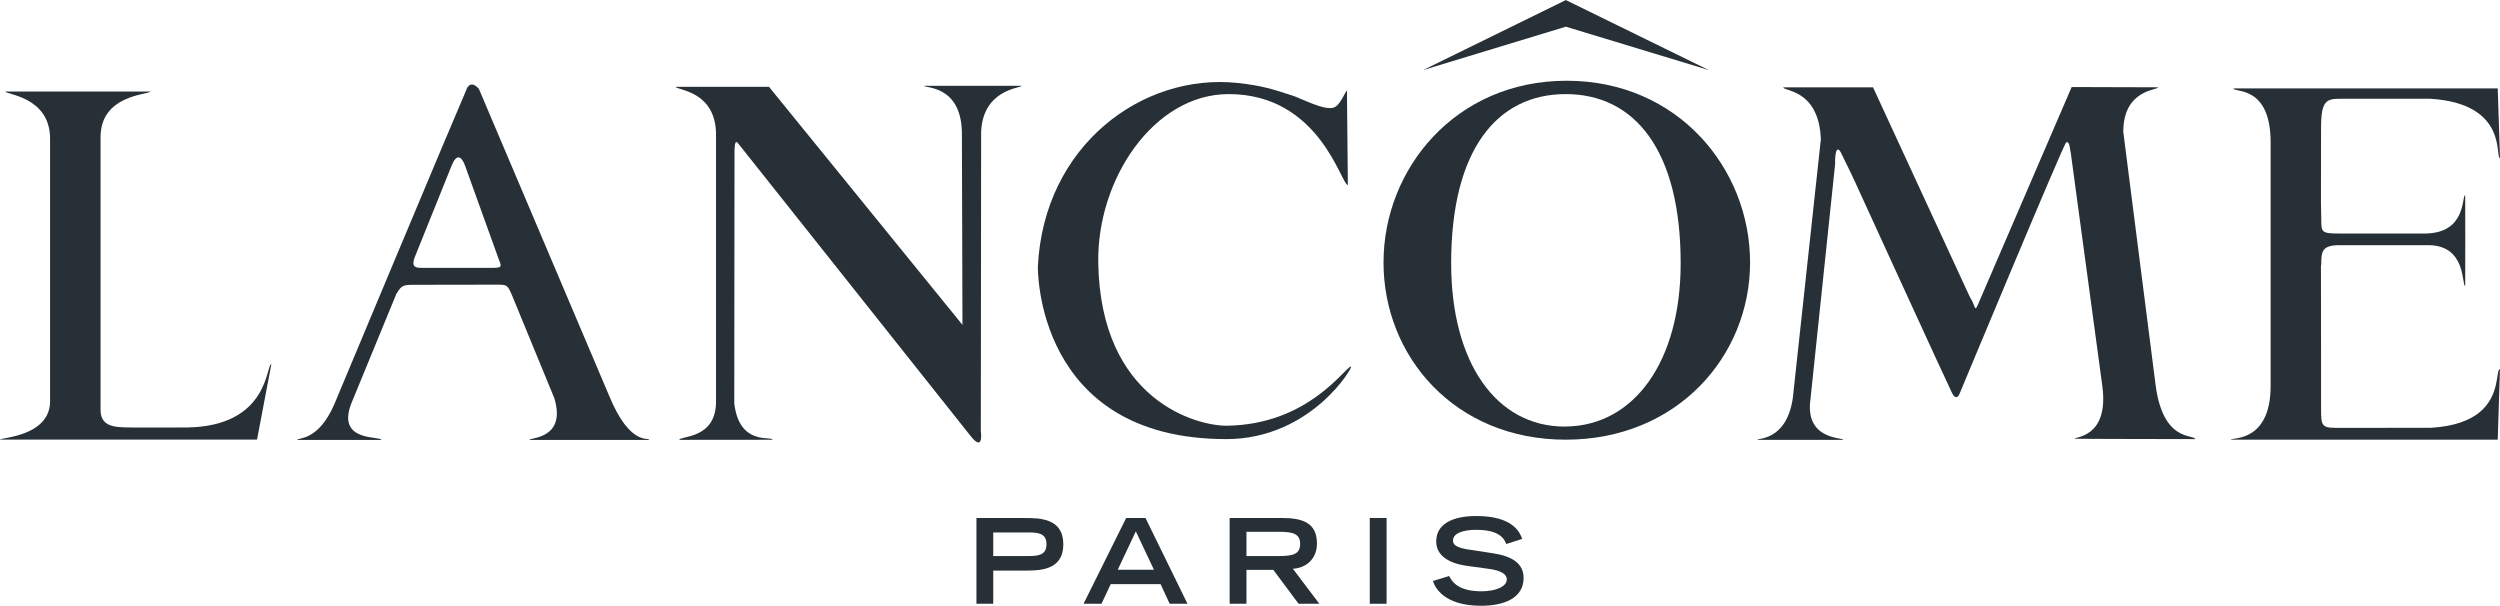 <?xml version="1.0" encoding="UTF-8"?>
<!DOCTYPE svg PUBLIC "-//W3C//DTD SVG 1.1//EN" "http://www.w3.org/Graphics/SVG/1.1/DTD/svg11.dtd">
<!-- Creator: CorelDRAW 2019 (64-Bit) -->
<svg xmlns="http://www.w3.org/2000/svg" xml:space="preserve" width="8.414in" height="2.039in" version="1.1" style="shape-rendering:geometricPrecision; text-rendering:geometricPrecision; image-rendering:optimizeQuality; fill-rule:evenodd; clip-rule:evenodd"
viewBox="0 0 8413.74 2038.52"
 xmlns:xlink="http://www.w3.org/1999/xlink">
 <defs>
  <style type="text/css">
   <![CDATA[
    .fil0 {fill:#263036}
   ]]>
  </style>
 </defs>
 <g id="Layer_x0020_1">
  <g id="_1826350821600">
   <path class="fil0" d="M3342.75 1871.14l0 -79.36 118.22 0c32.46,0 60.99,2.71 60.99,39.48 0.01,37.17 -28.53,39.88 -60.99,39.88l-118.22 0zm-56.54 160.58l56.54 0 0 -111.59 105.76 0c49.22,0 130.09,0 130.09,-88.41 0,-88.51 -80.87,-88.51 -130.1,-88.51l-162.29 0 0 288.51z"/>
   <path class="fil0" d="M3761.81 1917.14l60.81 -129.06 60.92 129.06 -121.74 0zm-115.12 114.58l60.45 0 30.97 -66.05 167.85 0 30.52 66.05 60.02 0 -141.37 -288.67 -65 0 -143.44 288.67z"/>
   <path class="fil0" d="M4194.97 1871.14l0 -81.53 110.38 0c46.5,0 70.26,6.85 70.26,40.76 0,33.94 -23.77,40.77 -70.26,40.77l-110.38 0zm-56.64 160.58l56.64 0 0 -114.02 90.38 0 84.98 114.02 69.86 0 -89.05 -117.83c42.8,-2.08 81.04,-31.57 81.04,-84.89 0,-70.54 -49.29,-85.95 -118.49,-85.95l-175.35 0 0 288.67z"/>
   <polygon class="fil0" points="4609.94,1743.05 4666.56,1743.05 4666.56,2031.72 4609.94,2031.72 "/>
   <path class="fil0" d="M5069.26 1830.67c-9.07,-25.41 -32.68,-47.76 -101.87,-47.76 -38.65,0 -77.35,9.69 -77.35,36.02 0,12.33 7.3,25.35 65.36,32.24l68.65 10.55c65.36,9.86 103.67,34.74 103.67,83.03 0,67.83 -65.55,93.77 -143.08,93.77 -124.91,0 -155.4,-61.51 -162.13,-83.35l54.67 -16.85c10.5,20.96 32.13,51.47 108.96,51.47 46.64,0 84.95,-15.16 84.95,-40.04 0.01,-18.61 -21.78,-30.68 -63.39,-35.87l-69.55 -9.51c-67.16,-9 -104.55,-38.16 -104.55,-81.9 0,-85.98 112.94,-85.98 135.26,-85.98 125.43,0 146.71,57.18 154.16,76.9l-53.75 17.26z"/>
   <path class="fil0" d="M7253.95 1289.99c23.95,199.87 129.07,170.11 134.38,187.63 0,0 -405.64,-0.56 -405.8,-1.28 -1.99,-7.11 116.56,-2.17 92.77,-177.93l-105.64 -780.53c-4.22,-20.59 -4.22,-44.02 -16,-38.85 -8.19,3.81 -357.68,843.35 -357.68,843.35 -5.09,13.7 -13.79,22.42 -25.22,2.45 -8.19,-14.44 -326.66,-710.63 -326.66,-710.63 -15.78,-34.85 -43.74,-90.61 -48.3,-100.41 -8.34,-17.33 -20.68,-19.49 -19.78,38.95l-82.96 791.26c-19.43,137.96 111.63,127.46 110.02,136.07l-288.1 0c-3.65,-6.71 96.4,6.25 118.53,-138.81l94.61 -873.22c-7.09,-169.31 -126.36,-160.23 -126.36,-174.38l301.9 -0.01 4.39 9.44 320.81 694.82c4.53,8.18 7.28,12.54 9.62,17.25 9.46,19.97 8.34,33.86 19.26,7.34l314.44 -729.76 290.53 0.9c1.79,10.26 -116.79,5.09 -116.79,150.04l108.04 846.28z"/>
   <path class="fil0" d="M628.12 1438.49l-164.14 0.26c-57.02,-2.18 -125.55,8.45 -125.55,-58.96l0 -918.44c0,-141.98 158.76,-142.44 169.13,-153.61l-488.41 0c-6.99,10.09 149.34,13.99 149.34,158.78l0 886.01c-2.48,117.11 -168.49,119.82 -168.49,126.72l865.03 0 48.2 -253.72c-18.51,-1.67 -5.35,209.34 -285.11,212.97z"/>
   <path class="fil0" d="M2471.18 1356.87c16.73,146.07 128.63,108.86 128.72,122.9l-313.62 0.3c0.9,-14.07 125.63,-0.56 123.54,-132.09l0 -13.33 0 -876.86c2.35,-153.61 -132.63,-153.87 -136.1,-165.85l314.3 0 651.14 801.16 -1.89 -650.21c-4.36,-157.21 -125.38,-145.97 -127.27,-154.23l328.46 0c-1.3,7.73 -129.91,10.63 -136.44,154.23l-1.09 1006.77c0,0 11.42,76.42 -35.5,16.06 -20.52,-26.24 -782.54,-984.97 -782.54,-984.97 -7.06,-7.98 -10.33,1 -10.88,24.52l-0.83 838.37 0 13.23z"/>
   <path class="fil0" d="M2049.52 1330.37l-437.91 -1031.63c-31.88,-35.4 -42.77,4.9 -42.77,4.9 -43.29,99.15 -443.28,1055.59 -443.28,1055.59 -54.54,127.64 -125.36,112.48 -125.36,121.1l282.96 0c0,-14.06 -152.88,9.28 -100.48,-123.55l151.42 -368.39c15.81,-23.13 16.8,-30.12 54.17,-30.12 62.75,0 253.84,-0.45 282.97,-0.45 34.68,0 36.31,0 51.28,34.14l143.18 348.14c41.76,139.42 -85.79,131.62 -83.97,140.24l402.15 0c3.63,-12.15 -61.36,27.79 -134.35,-149.96zm-633.91 -429.13c-31.69,0 -27.43,-18.23 -15.16,-47.47 0,0 106.83,-264.35 119.56,-296.68 16.34,-41.12 33.94,-32.95 46.02,2.73l107.57 298.75c10.64,33.04 23.8,42.67 -12.16,42.67 -28.43,0.09 -235.13,0 -245.83,0z"/>
   <polygon class="fil0" points="5751,235.66 5269.86,0 4789.28,235.66 5269.86,89.59 "/>
   <path class="fil0" d="M5272.58 271.51c-374.53,0 -616.35,296.49 -616.35,611.68 0,315.16 238.72,596.33 613.3,596.33 374.89,0 620.36,-281.17 620.36,-596.33 0,-315.19 -242.37,-611.68 -617.31,-611.68zm-2.72 1163.71c-1.26,0 -2.54,0.19 -3.81,0.19l-0.17 0c-230.01,0 -382,-214.79 -382,-549.68 0,-383.55 155.43,-569.26 385.45,-569.26l0.52 0c229.86,0.26 386.4,186 386.4,569.26 0.01,333.08 -158.34,547.04 -386.4,549.5z"/>
   <path class="fil0" d="M4130.49 1432.5c270.71,-4.35 391.75,-191.19 416.04,-199.62 12.04,-3.91 -131.99,244.75 -419.48,244.75 -645.48,0 -634.15,-580.83 -634.15,-580.83 20.01,-408.12 352.42,-651.33 670.84,-617.91 85.33,8.97 122.72,22.32 185.38,42.39 29.41,9.26 108.65,52.11 140.24,40.32 22.13,-8.21 38.31,-54.4 43.77,-57.41l3.08 318.48c-22.73,0 -93.68,-306.2 -401.15,-306.2 -251.77,0 -442.97,286.03 -438.89,565.73 6.71,467.88 335.22,552.11 434.32,550.31z"/>
   <path class="fil0" d="M7811.16 894.08l0.35 292.49 0 153.52c0.93,88.58 -7.08,99.39 50.86,99.76l319.5 -0.37c77.92,-4.81 128.01,-24.67 160.36,-49.93 73.51,-57.91 56.44,-144.71 71.33,-147.79l-7.42 237.75 -897.83 0c-3.63,-8.6 133.46,14.17 133.46,-180.83l0 -153.89 0 -666.4c0,-195.16 -126.38,-165.68 -124.75,-181l889.11 0 7.6 234.67c-17.79,-1.36 29.25,-183.85 -235.12,-199.91l-295.24 0c-51.13,0 -71.87,0.46 -71.87,97.4l-0.35 252.65 1.09 56.27c0,43.21 0.75,47.23 61.92,47.23l285.4 0c143.8,0 124.36,-128.91 137.09,-128.91 0.53,0 0,305.28 0,305.28 -12.73,0 6.13,-141.44 -130.55,-137.06l-288.7 0c-63.37,-1.12 -65.17,21.41 -65.17,64.71l-1.09 4.36z"/>
  </g>
 </g>
</svg>
